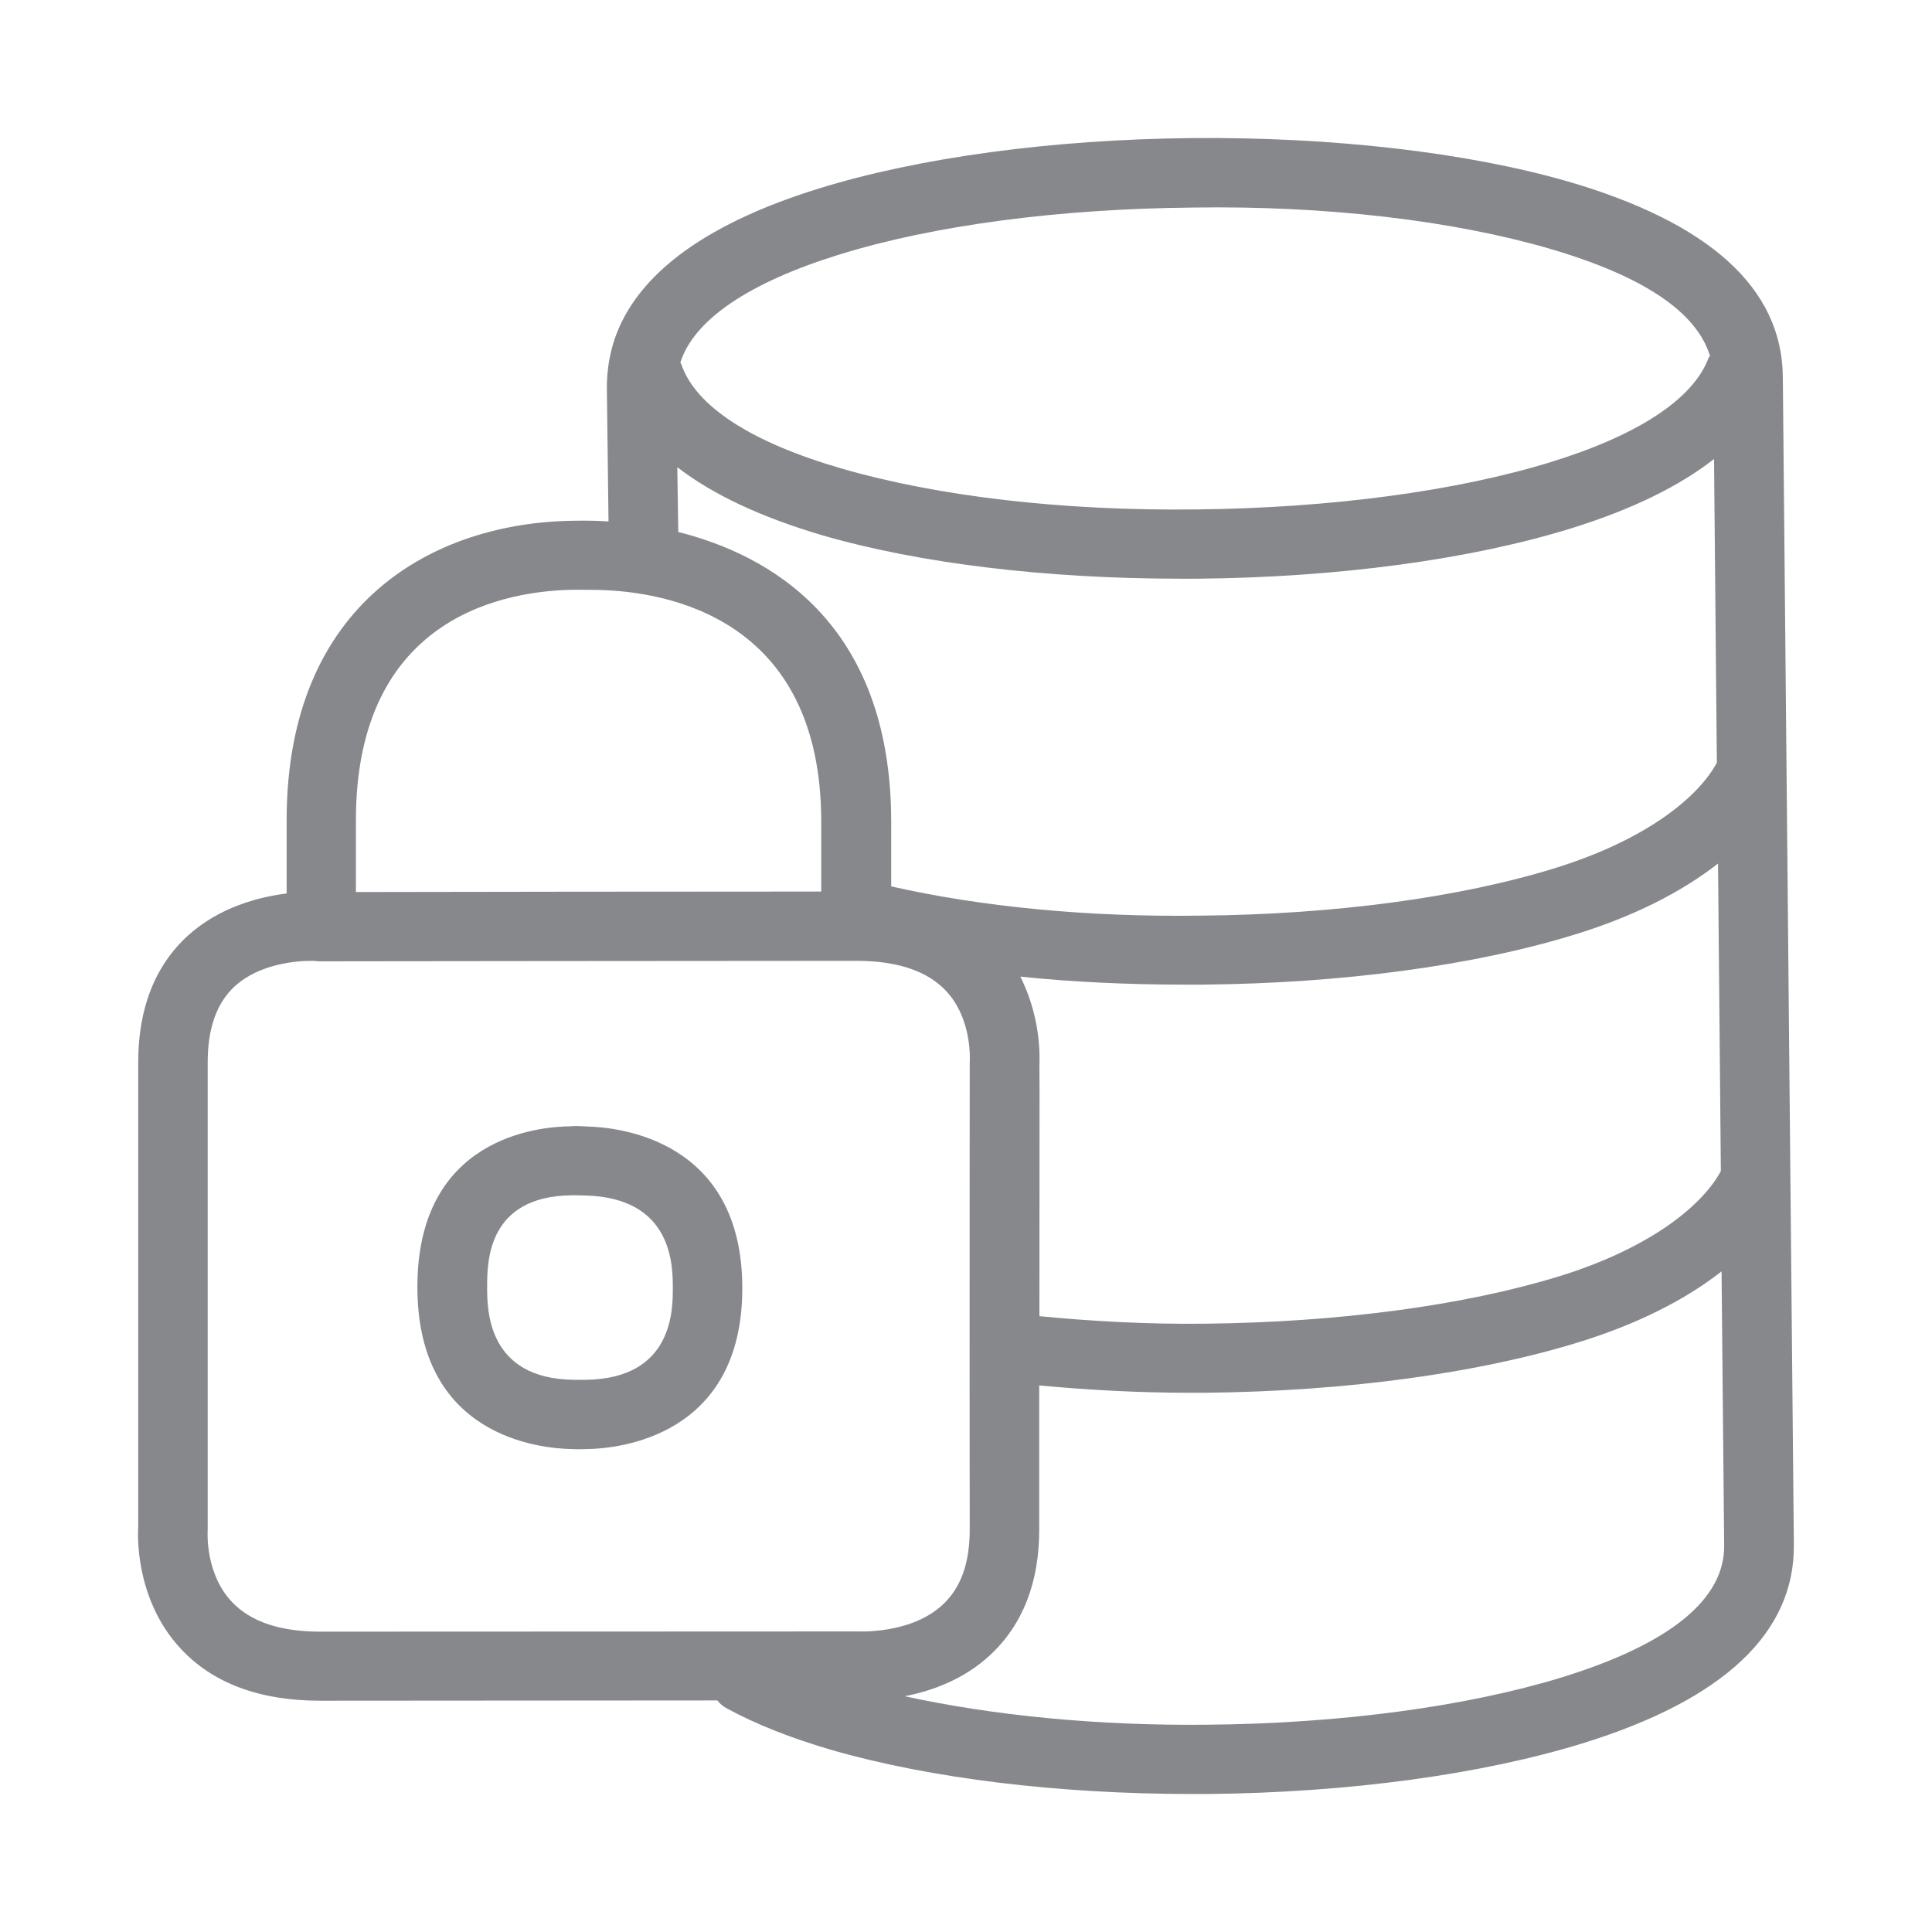 <svg width="28" height="28" viewBox="0 0 28 28" fill="none" xmlns="http://www.w3.org/2000/svg">
<path fill-rule="evenodd" clip-rule="evenodd" d="M8.498 19.997C9.751 19.976 9.751 18.989 9.751 18.669C9.751 18.344 9.751 17.357 8.481 17.326L8.33 17.323H8.293C7.06 17.333 7.06 18.293 7.06 18.651C7.06 18.979 7.06 19.98 8.313 19.997H8.498ZM8.505 16.326C8.966 16.336 10.758 16.517 10.758 18.669C10.758 20.823 8.962 20.994 8.511 21.001C8.46 21.001 8.412 21.004 8.361 21.004L8.296 21.001C7.822 20.994 6.049 20.823 6.049 18.651C6.049 16.483 7.805 16.326 8.279 16.323L8.33 16.319C8.392 16.319 8.453 16.323 8.505 16.326ZM22.635 24.31C24.202 23.825 24.998 23.179 24.988 22.394L24.95 18.426C24.418 18.843 23.717 19.194 22.888 19.45C21.419 19.905 19.497 20.164 17.468 20.185H17.233C16.488 20.185 15.764 20.144 15.061 20.079V22.158C15.064 22.933 14.822 23.548 14.347 23.989C13.965 24.344 13.497 24.508 13.111 24.583C14.381 24.86 15.894 25.013 17.496 24.996C19.428 24.979 21.252 24.733 22.635 24.31ZM3.365 23.22C3.635 23.504 4.062 23.647 4.636 23.647L12.415 23.644C12.452 23.644 13.203 23.685 13.664 23.255C13.927 23.009 14.054 22.654 14.054 22.165C14.05 19.935 14.054 15.404 14.054 15.404C14.057 15.36 14.091 14.765 13.709 14.359C13.439 14.072 13.002 13.925 12.415 13.925C10.164 13.925 4.926 13.932 4.656 13.932H4.629C4.615 13.932 4.601 13.932 4.588 13.929C4.584 13.929 4.557 13.925 4.513 13.925C4.315 13.925 3.765 13.96 3.399 14.297C3.14 14.537 3.01 14.905 3.01 15.394V22.175C3.007 22.216 2.976 22.814 3.365 23.22ZM8.33 8.547C7.378 8.557 5.158 8.895 5.158 11.89V12.928C6.463 12.925 9.894 12.921 11.902 12.921V11.911C11.902 8.943 9.649 8.574 8.679 8.55C8.576 8.547 8.45 8.55 8.33 8.547ZM9.816 6.771L9.83 7.71C11.11 8.031 12.916 8.994 12.916 11.914V12.846C14.211 13.14 15.764 13.294 17.404 13.27C19.34 13.253 21.163 13.007 22.532 12.583C23.898 12.16 24.629 11.528 24.882 11.053L24.841 6.652C24.335 7.048 23.652 7.383 22.775 7.656C21.31 8.11 19.384 8.369 17.356 8.387H17.113C15.17 8.387 13.333 8.168 11.919 7.758C11.028 7.495 10.328 7.167 9.816 6.771ZM12.158 3.691C10.847 4.098 10.055 4.637 9.86 5.255C9.864 5.262 9.87 5.269 9.874 5.279C10.082 5.89 10.892 6.413 12.203 6.792C13.582 7.191 15.389 7.407 17.345 7.383C19.282 7.362 21.102 7.12 22.478 6.696C23.748 6.304 24.54 5.781 24.762 5.187C24.766 5.177 24.776 5.166 24.783 5.16C24.588 4.518 23.806 3.995 22.44 3.599C21.061 3.2 19.237 2.978 17.294 3.008C15.355 3.025 13.531 3.264 12.158 3.691ZM15.064 15.445C15.068 15.445 15.064 17.21 15.064 19.075C15.839 19.15 16.645 19.194 17.462 19.184C19.394 19.164 21.218 18.921 22.594 18.498C23.956 18.078 24.691 17.443 24.94 16.971L24.899 12.515C24.366 12.932 23.67 13.283 22.836 13.54C21.372 13.994 19.445 14.253 17.417 14.27H17.178C16.352 14.27 15.549 14.233 14.788 14.154C14.986 14.555 15.081 14.998 15.064 15.445ZM25.838 5.457L25.998 22.384C26.012 23.664 24.981 24.634 22.935 25.266C21.46 25.72 19.534 25.98 17.509 26H17.281C15.338 26 13.497 25.775 12.073 25.368C11.472 25.194 10.953 24.989 10.53 24.757C10.478 24.73 10.434 24.692 10.396 24.644L4.636 24.648C3.765 24.648 3.085 24.395 2.621 23.896C1.938 23.166 1.999 22.182 2.003 22.141V15.397C2.003 14.615 2.245 13.997 2.723 13.56C3.178 13.147 3.748 13 4.154 12.949V11.89C4.154 8.714 6.309 7.567 8.324 7.547C8.488 7.543 8.655 7.547 8.819 7.557L8.795 5.621C8.795 5.423 8.819 5.224 8.873 5.03V5.026C9.15 4.036 10.154 3.264 11.858 2.735C13.323 2.281 15.249 2.021 17.281 2.001C19.309 1.984 21.248 2.206 22.72 2.629C24.776 3.227 25.824 4.176 25.838 5.457Z" fill="#86888C"/>
</svg>
